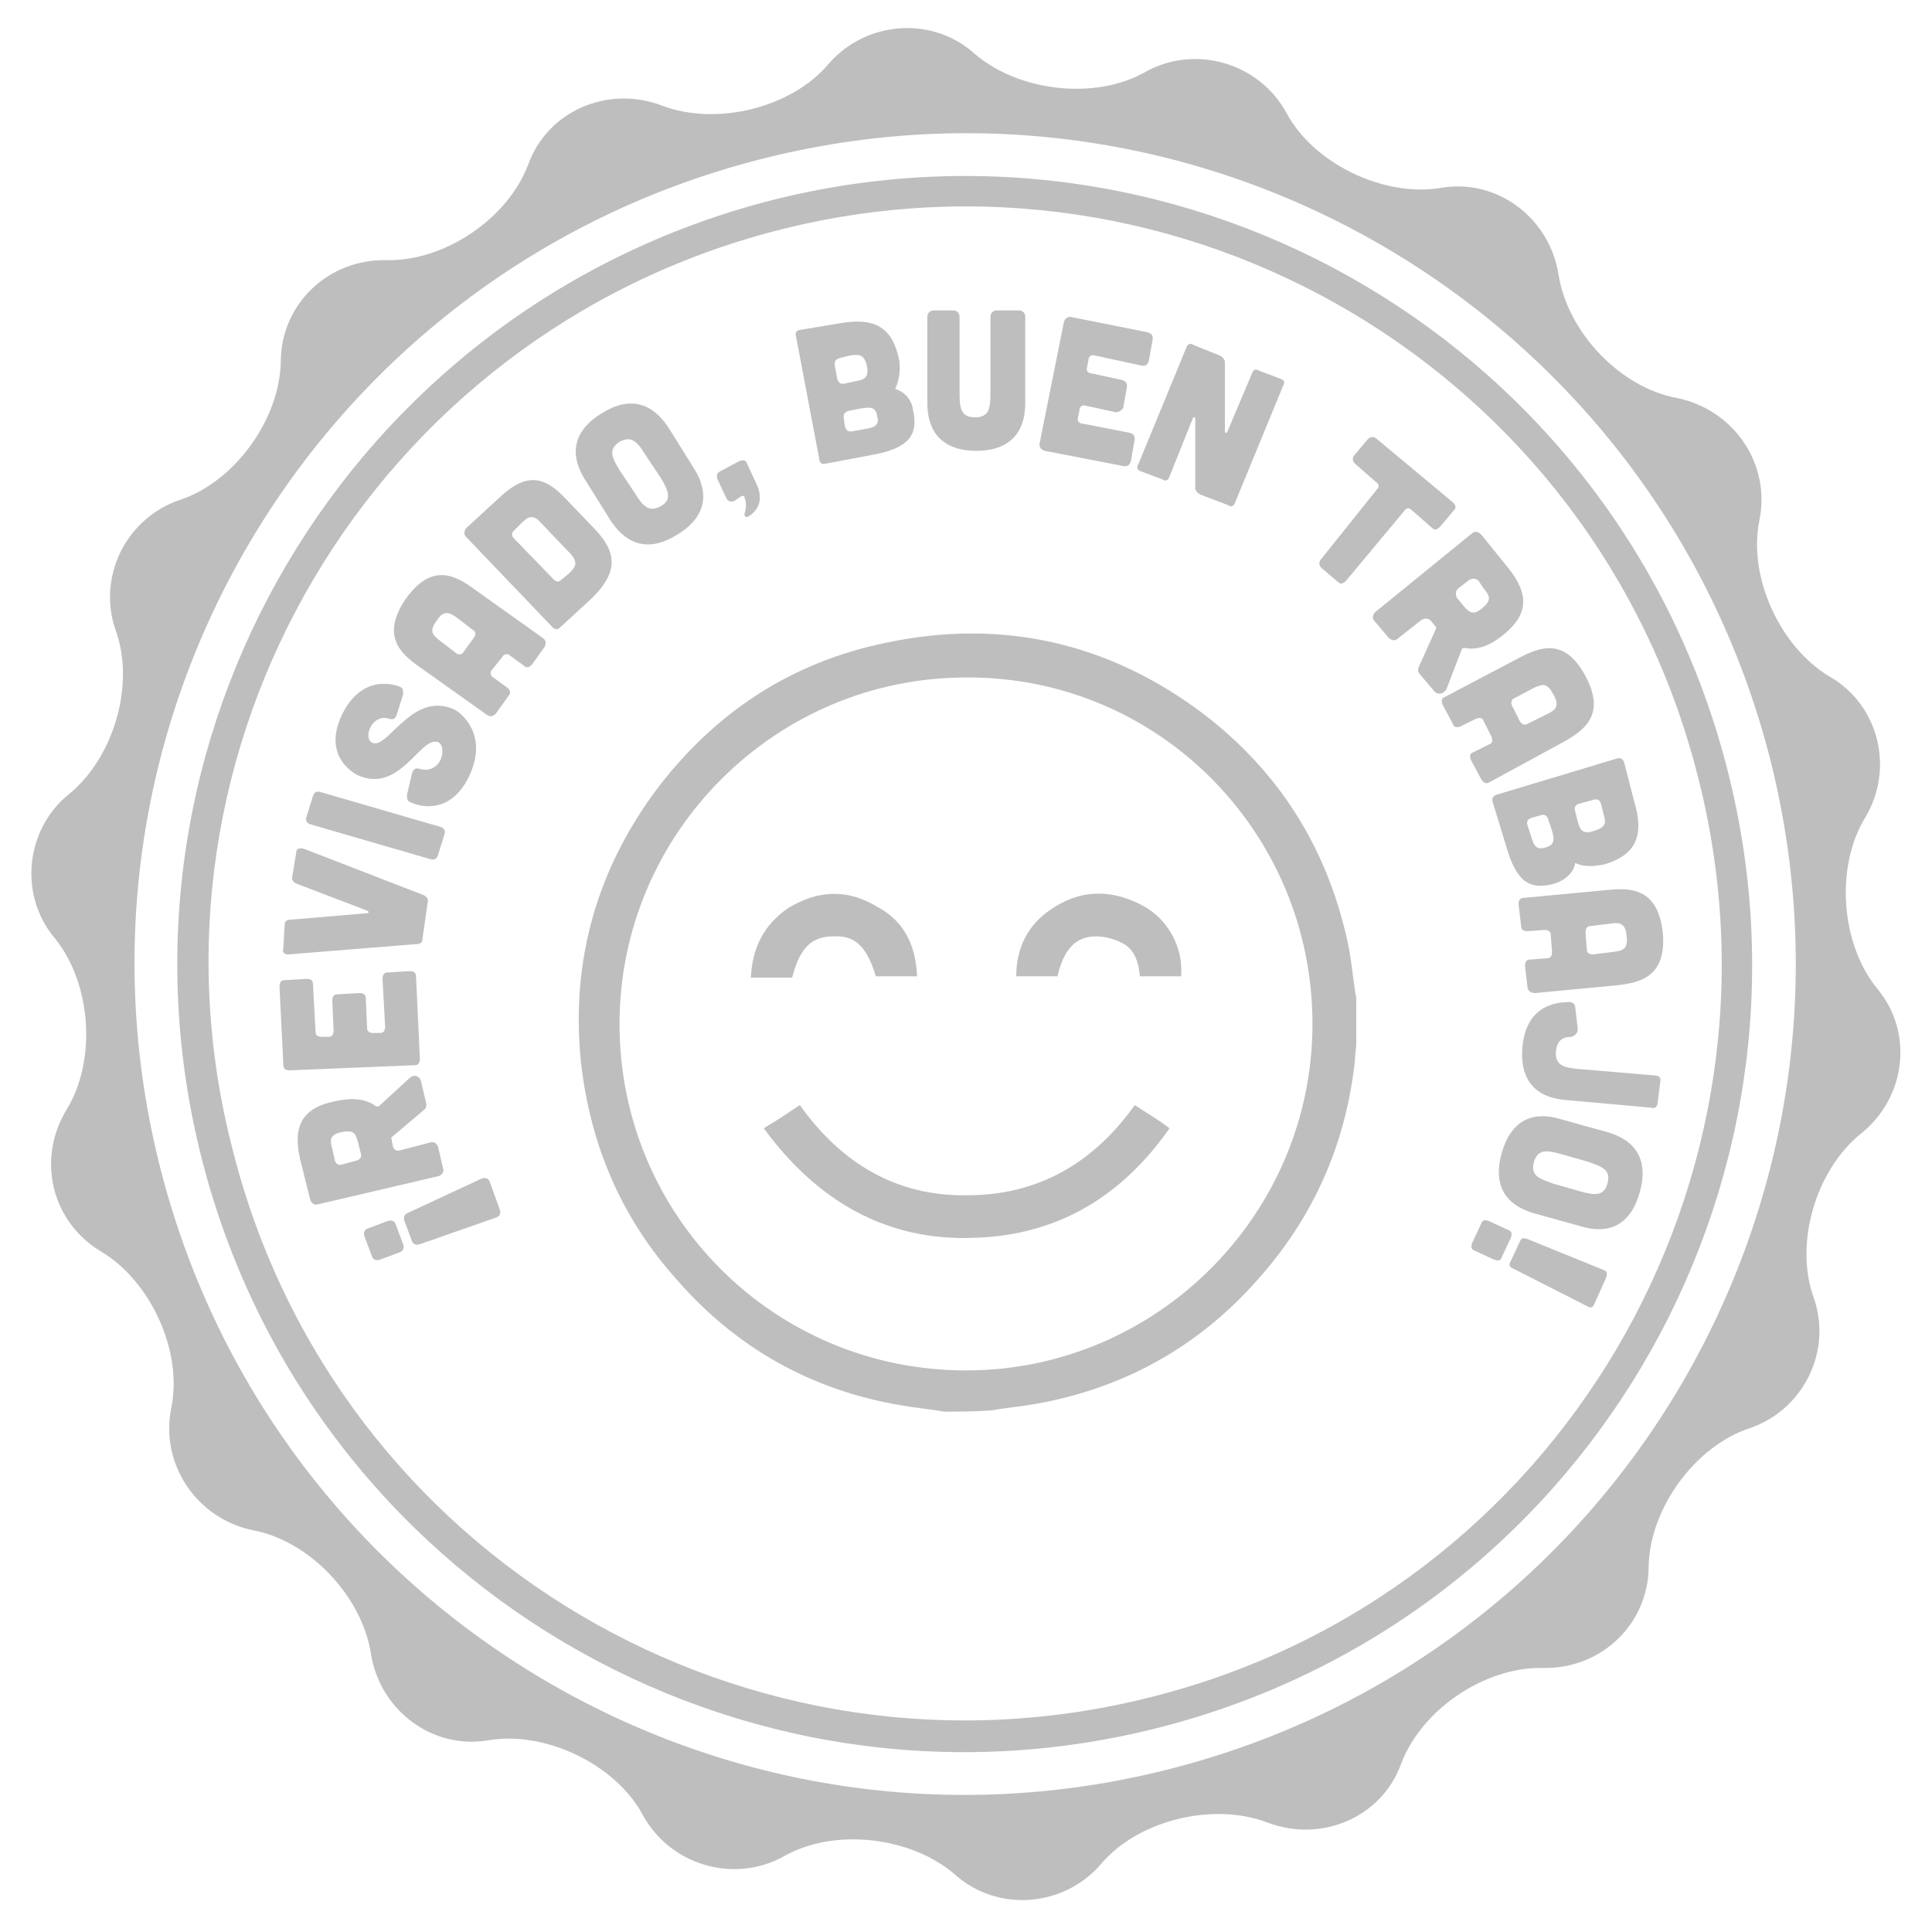<?xml version="1.0" encoding="utf-8"?>
<!-- Generator: Adobe Illustrator 24.0.1, SVG Export Plug-In . SVG Version: 6.00 Build 0)  -->
<svg version="1.1" id="Layer_1" xmlns="http://www.w3.org/2000/svg" xmlns:xlink="http://www.w3.org/1999/xlink" x="0px" y="0px"
	 viewBox="0 0 150 150" style="enable-background:new 0 0 150 150;" xml:space="preserve">
<style type="text/css">
	.st0{fill:#BEBEBE;}
</style>
<g>
	<g>
		<path class="st0" d="M142,52.5c-3.8-2.3-6.3-7.7-5.4-12.1c0.9-4.4-2-8.6-6.4-9.5c-4.4-0.8-8.5-5.1-9.2-9.6
			c-0.7-4.4-4.8-7.5-9.2-6.7c-4.4,0.7-9.8-1.9-11.9-5.8c-2.1-3.9-7.1-5.4-11-3.2c-3.9,2.2-9.8,1.5-13.2-1.4c-3.3-3-8.5-2.6-11.4,0.8
			c-2.9,3.4-8.7,4.8-12.9,3.2c-4.2-1.6-8.9,0.4-10.4,4.6c-1.6,4.2-6.5,7.5-11,7.4c-4.5-0.1-8.2,3.4-8.2,7.9
			c-0.1,4.5-3.6,9.3-7.8,10.7c-4.2,1.4-6.5,6-5,10.2c1.5,4.2-0.2,9.9-3.7,12.7C2,64.4,1.4,69.5,4.3,72.9c2.8,3.5,3.2,9.4,0.9,13.2
			C2.8,90,4,94.9,7.9,97.2c3.8,2.3,6.3,7.7,5.4,12.1c-0.9,4.4,2,8.6,6.3,9.5c4.4,0.8,8.5,5.1,9.2,9.6c0.7,4.4,4.8,7.5,9.2,6.7
			c4.4-0.7,9.8,1.9,11.9,5.8c2.1,3.9,7.1,5.4,11,3.2c3.9-2.2,9.8-1.5,13.2,1.4c3.3,3,8.5,2.6,11.4-0.8c2.9-3.4,8.7-4.8,12.9-3.2
			c4.2,1.6,8.9-0.4,10.4-4.6c1.6-4.2,6.5-7.5,11-7.4c4.5,0.1,8.2-3.4,8.2-7.9c0.1-4.5,3.6-9.3,7.8-10.7c4.2-1.4,6.5-6,5-10.2
			c-1.5-4.2,0.2-9.9,3.7-12.7c3.5-2.8,4.1-7.9,1.2-11.3c-2.8-3.5-3.2-9.4-0.9-13.2C147.1,59.7,145.9,54.7,142,52.5z M91,137.3
			c-34.5,8.9-69.6-11.9-78.5-46.4C3.6,56.4,24.4,21.3,58.9,12.4c34.5-8.9,69.6,11.9,78.5,46.4C146.2,93.3,125.5,128.4,91,137.3z"/>
	</g>
	<g>
		<path class="st0" d="M59.7,15.6C27,24.1,7.3,57.4,15.7,90.1c8.4,32.7,41.7,52.4,74.4,44c32.7-8.4,52.4-41.7,44-74.4
			C125.7,26.9,92.4,7.2,59.7,15.6z M89.6,131.7c-31.4,8.1-63.5-10.8-71.5-42.3C9.9,58.1,28.9,26,60.3,17.9
			c31.4-8.1,63.5,10.8,71.5,42.3C139.9,91.6,121,123.7,89.6,131.7z"/>
	</g>
	<g>
		<path class="st0" d="M31.3,96.6c0.1,0.3,0,0.5-0.2,0.6l-1.6,0.6c-0.3,0.1-0.5,0-0.6-0.2l-0.6-1.6c-0.1-0.3,0-0.5,0.2-0.6l1.6-0.6
			c0.3-0.1,0.5,0,0.6,0.2L31.3,96.6z M38.8,93.9c0.1,0.3,0,0.5-0.2,0.6l-6,2.1c-0.3,0.1-0.5,0-0.6-0.2l-0.6-1.6
			c-0.1-0.3,0-0.5,0.2-0.6l5.8-2.7c0.3-0.1,0.5,0,0.6,0.2L38.8,93.9z"/>
		<path class="st0" d="M31.8,83.7c0.3-0.3,0.8-0.2,0.9,0.3l0.4,1.7c0,0.1,0,0.3-0.1,0.4l-2.6,2.2c0,0-0.1,0.1,0,0.1l0.1,0.6
			c0.1,0.3,0.3,0.4,0.6,0.3l2.3-0.6c0.3-0.1,0.5,0.1,0.6,0.3l0.4,1.7c0.1,0.3-0.1,0.5-0.3,0.6l-9.4,2.2c-0.3,0.1-0.5-0.1-0.6-0.3
			l-0.8-3.2c-0.6-2.6,0.2-4,2.7-4.5c1.4-0.3,2.4-0.2,3.2,0.4c0.1,0,0.1,0,0.2,0L31.8,83.7z M26,90.1c0.1,0.3,0.3,0.4,0.6,0.3
			l1.1-0.3c0.3-0.1,0.4-0.3,0.3-0.6l-0.2-0.8c-0.2-0.7-0.3-1-1.3-0.8c-0.9,0.2-0.9,0.6-0.7,1.3L26,90.1z"/>
		<path class="st0" d="M21.7,76.6c0-0.3,0.1-0.5,0.4-0.5l1.7-0.1c0.3,0,0.5,0.1,0.5,0.4l0.2,3.7c0,0.3,0.2,0.4,0.5,0.4l0.5,0
			c0.3,0,0.4-0.2,0.4-0.5l-0.1-2.3c0-0.3,0.1-0.5,0.4-0.5l1.7-0.1c0.3,0,0.5,0.1,0.5,0.4l0.1,2.3c0,0.3,0.2,0.4,0.5,0.4l0.5,0
			c0.3,0,0.4-0.2,0.4-0.5l-0.2-3.7c0-0.3,0.1-0.5,0.4-0.5l1.7-0.1c0.3,0,0.5,0.1,0.5,0.4l0.3,6.4c0,0.3-0.1,0.5-0.4,0.5l-9.7,0.4
			c-0.3,0-0.5-0.1-0.5-0.4L21.7,76.6z"/>
		<path class="st0" d="M22.1,71.8c0-0.3,0.2-0.4,0.5-0.4l5.9-0.5c0.1,0,0.2-0.1,0-0.2L23,68.6c-0.2-0.1-0.4-0.3-0.3-0.6l0.3-1.8
			c0-0.3,0.2-0.4,0.6-0.3l9.3,3.6c0.2,0.1,0.4,0.3,0.3,0.6l-0.4,2.8c0,0.3-0.2,0.4-0.5,0.4l-9.9,0.8c-0.3,0-0.5-0.1-0.4-0.5
			L22.1,71.8z"/>
		<path class="st0" d="M24.3,61.8c0.1-0.3,0.3-0.4,0.6-0.3l9.3,2.7c0.3,0.1,0.4,0.3,0.3,0.6L34,66.4c-0.1,0.3-0.3,0.4-0.6,0.3
			l-9.3-2.7c-0.3-0.1-0.4-0.3-0.3-0.6L24.3,61.8z"/>
		<path class="st0" d="M30.8,55.5c-0.1,0.3-0.3,0.4-0.6,0.3c-0.6-0.2-1.2,0.1-1.5,0.8c-0.2,0.5-0.1,1,0.3,1.1
			c1.2,0.3,3.1-4.1,6.3-2.6c0.4,0.2,2.6,1.8,1.2,5c-1.3,2.9-3.5,2.7-4.6,2.2c-0.3-0.1-0.3-0.3-0.3-0.6l0.4-1.7
			c0.1-0.3,0.3-0.4,0.6-0.3c0.7,0.2,1.3-0.1,1.6-0.7c0.3-0.7,0.1-1.4-0.3-1.4c-1.3-0.3-2.9,4-6.1,2.6c-0.4-0.2-2.7-1.5-1.3-4.6
			c1.3-2.8,3.4-2.7,4.5-2.3c0.3,0.1,0.3,0.3,0.3,0.6L30.8,55.5z"/>
		<path class="st0" d="M42.1,49.5c0.3,0.2,0.3,0.4,0.2,0.7l-1,1.4c-0.2,0.2-0.4,0.3-0.6,0.1l-1.1-0.8c-0.2-0.2-0.5-0.1-0.6,0.1
			L38.2,52c-0.2,0.2-0.1,0.5,0.1,0.6l1.1,0.8c0.2,0.2,0.3,0.4,0.1,0.6l-1,1.4c-0.2,0.2-0.4,0.3-0.7,0.1l-5.2-3.7
			c-1.6-1.1-3-2.5-1.1-5.3c2-2.8,3.8-1.9,5.4-0.7L42.1,49.5z M35.4,47.9c-0.6-0.4-1-0.5-1.5,0.3c-0.6,0.8-0.3,1.1,0.2,1.5l1.3,1
			c0.2,0.2,0.5,0.1,0.6-0.1l0.8-1.1c0.2-0.3,0.1-0.5-0.1-0.6L35.4,47.9z"/>
		<path class="st0" d="M38.7,38.7c2.1-2,3.5-1.8,5.2,0l2.3,2.4c1.7,1.8,1.8,3.3-0.2,5.3l-2.5,2.3c-0.2,0.2-0.4,0.2-0.6,0l-6.7-7
			c-0.2-0.2-0.2-0.4,0-0.7L38.7,38.7z M44.2,44.5c0.5-0.5,0.7-0.8,0.1-1.5c0,0-2.3-2.4-2.3-2.4c-0.6-0.7-1-0.5-1.5,0l-0.6,0.6
			c-0.2,0.2-0.2,0.4,0,0.6L43,45c0.2,0.2,0.4,0.2,0.6,0L44.2,44.5z"/>
		<path class="st0" d="M53.9,36.4c0.5,0.8,1.8,3.2-1.3,5.1c-3,1.9-4.6-0.2-5.2-1.1l-2-3.2c-0.5-0.8-1.8-3.2,1.3-5.1
			c3-1.9,4.6,0.2,5.2,1.1L53.9,36.4z M50.1,35.3c-0.6-1-1.1-1.5-2-1c-0.9,0.6-0.6,1.2,0,2.2l1.2,1.8c0.6,1,1.1,1.5,2,1
			s0.6-1.2,0-2.2L50.1,35.3z"/>
		<path class="st0" d="M57.4,35.8c0.3-0.1,0.5-0.1,0.6,0.2l0.7,1.5c0.5,1,0.4,2-0.6,2.6c-0.2,0.1-0.3,0-0.3-0.2c0.2-0.6,0.1-1,0-1.3
			c0-0.1-0.1-0.1-0.2-0.1L57,38.9c-0.3,0.1-0.5,0-0.6-0.2l-0.7-1.5c-0.1-0.3,0-0.5,0.2-0.6L57.4,35.8z"/>
		<path class="st0" d="M65.2,25.1c2.8-0.5,4.1,0.4,4.6,2.8c0.1,0.5,0.1,1.5-0.3,2.3c0.7,0.2,1.3,0.8,1.4,1.7
			c0.4,1.8-0.3,2.9-3.1,3.4l-3.7,0.7c-0.3,0.1-0.5-0.1-0.5-0.4l-1.8-9.5c-0.1-0.3,0.1-0.5,0.4-0.5L65.2,25.1z M66.4,29.6
			c0.7-0.1,1.1-0.3,0.9-1.2c-0.2-0.9-0.6-0.9-1.3-0.8l-0.8,0.2c-0.3,0.1-0.4,0.2-0.4,0.5l0.2,1.1c0.1,0.3,0.2,0.4,0.5,0.4L66.4,29.6
			z M67.2,33.3c0.7-0.1,1.1-0.3,0.9-1c-0.1-0.7-0.5-0.7-1.2-0.6l-1,0.2c-0.3,0.1-0.4,0.2-0.4,0.5l0.1,0.7c0.1,0.3,0.2,0.4,0.5,0.4
			L67.2,33.3z"/>
		<path class="st0" d="M74,24.1c0.3,0,0.5,0.2,0.5,0.5l0,5.9c0,1.2,0.1,1.9,1.2,1.9s1.2-0.7,1.2-1.9l0-5.9c0-0.3,0.2-0.5,0.5-0.5
			l1.7,0c0.3,0,0.5,0.2,0.5,0.5l0,6.7c0,1-0.2,3.7-3.8,3.7c-3.6,0-3.8-2.7-3.8-3.7l0-6.7c0-0.3,0.2-0.5,0.5-0.5L74,24.1z"/>
		<path class="st0" d="M89.1,25.8c0.3,0.1,0.4,0.2,0.4,0.5L89.2,28c-0.1,0.3-0.2,0.4-0.5,0.4L85,27.6c-0.3-0.1-0.5,0.1-0.5,0.4
			l-0.1,0.5c-0.1,0.3,0.1,0.5,0.4,0.5l2.3,0.5c0.3,0.1,0.4,0.2,0.4,0.5l-0.3,1.7C87,31.9,86.9,32,86.6,32l-2.3-0.5
			c-0.3-0.1-0.5,0.1-0.5,0.4l-0.1,0.5c-0.1,0.3,0.1,0.5,0.4,0.5l3.6,0.7c0.3,0.1,0.4,0.2,0.4,0.5l-0.3,1.7c-0.1,0.3-0.2,0.4-0.5,0.4
			l-6.2-1.2c-0.3-0.1-0.4-0.3-0.4-0.5l1.9-9.5c0.1-0.3,0.3-0.4,0.5-0.4L89.1,25.8z"/>
		<path class="st0" d="M94.7,27.6c0.2,0.1,0.4,0.3,0.4,0.5l0,5.4c0,0.1,0.1,0.2,0.2,0l1.9-4.5c0.1-0.3,0.3-0.4,0.6-0.2l1.6,0.6
			c0.3,0.1,0.4,0.3,0.2,0.6l-3.7,9c-0.1,0.3-0.3,0.4-0.6,0.2l-2.1-0.8c-0.2-0.1-0.4-0.3-0.4-0.5l0-5.4c0-0.1-0.1-0.2-0.2,0L90.8,37
			c-0.1,0.3-0.3,0.4-0.6,0.2l-1.6-0.6c-0.3-0.1-0.4-0.3-0.2-0.6l3.7-9c0.1-0.3,0.3-0.4,0.6-0.2L94.7,27.6z"/>
		<path class="st0" d="M106.9,38c0.2-0.2,0.2-0.4-0.1-0.6l-1.6-1.4c-0.2-0.2-0.2-0.4-0.1-0.6l1.1-1.3c0.2-0.2,0.4-0.2,0.6-0.1l6,5
			c0.2,0.2,0.3,0.4,0.1,0.6l-1.1,1.3c-0.2,0.2-0.4,0.3-0.6,0.1l-1.6-1.4c-0.2-0.2-0.4-0.2-0.6,0.1l-4.5,5.4
			c-0.2,0.2-0.4,0.3-0.6,0.1l-1.3-1.1c-0.2-0.2-0.2-0.4-0.1-0.6L106.9,38z"/>
		<path class="st0" d="M112.3,53.5c-0.2,0.4-0.7,0.5-1,0.1l-1.1-1.3c-0.1-0.1-0.1-0.3-0.1-0.4l1.4-3.1c0-0.1,0-0.1,0-0.1l-0.4-0.5
			c-0.2-0.2-0.4-0.2-0.7-0.1l-1.9,1.5c-0.2,0.2-0.5,0.1-0.7-0.1l-1.1-1.3c-0.2-0.2-0.1-0.5,0.1-0.7l7.5-6.1c0.2-0.2,0.5-0.1,0.7,0.1
			l2.1,2.6c1.7,2.1,1.5,3.7-0.4,5.2c-1.1,0.9-2.1,1.2-3,1c-0.1,0-0.1,0-0.2,0.1L112.3,53.5z M114.8,45.1c-0.2-0.2-0.4-0.2-0.7-0.1
			l-0.9,0.7c-0.2,0.2-0.2,0.4-0.1,0.7l0.5,0.6c0.5,0.6,0.8,0.8,1.5,0.2c0.7-0.6,0.6-0.9,0.1-1.5L114.8,45.1z"/>
		<path class="st0" d="M115.7,60.7c-0.3,0.2-0.5,0.1-0.7-0.2l-0.8-1.5c-0.1-0.3-0.1-0.5,0.2-0.6l1.2-0.6c0.3-0.1,0.3-0.3,0.2-0.6
			l-0.6-1.2c-0.1-0.3-0.3-0.3-0.6-0.2l-1.2,0.6c-0.3,0.1-0.5,0.1-0.6-0.2l-0.8-1.5c-0.1-0.3-0.1-0.5,0.2-0.6l5.7-3
			c1.7-0.9,3.6-1.6,5.2,1.4c1.6,3-0.1,4.2-1.7,5.1L115.7,60.7z M120.2,55.4c0.6-0.3,0.9-0.6,0.4-1.5c-0.5-0.9-0.8-0.8-1.5-0.5
			l-1.5,0.8c-0.3,0.1-0.3,0.4-0.2,0.6l0.6,1.2c0.2,0.3,0.4,0.3,0.6,0.2L120.2,55.4z"/>
		<path class="st0" d="M126.9,62.3c0.8,2.7,0,4.1-2.3,4.8c-0.5,0.1-1.5,0.3-2.3-0.1c-0.1,0.7-0.7,1.3-1.6,1.6
			c-1.8,0.5-2.9,0-3.7-2.7l-1.1-3.6c-0.1-0.3,0-0.5,0.3-0.6l9.3-2.8c0.3-0.1,0.5,0,0.6,0.3L126.9,62.3z M118.9,65
			c0.2,0.7,0.4,1,1.1,0.8c0.7-0.2,0.7-0.6,0.5-1.3l-0.3-0.9c-0.1-0.3-0.3-0.4-0.6-0.3l-0.7,0.2c-0.3,0.1-0.4,0.3-0.3,0.6L118.9,65z
			 M122.5,63.8c0.2,0.7,0.4,1,1.3,0.7c0.9-0.3,0.9-0.6,0.7-1.3l-0.2-0.8c-0.1-0.3-0.3-0.4-0.6-0.3l-1.1,0.3
			c-0.3,0.1-0.4,0.3-0.3,0.6L122.5,63.8z"/>
		<path class="st0" d="M119.2,77.1c-0.3,0-0.5-0.1-0.6-0.4l-0.2-1.7c0-0.3,0.1-0.5,0.4-0.5l1.3-0.1c0.3,0,0.4-0.2,0.4-0.5l-0.1-1.3
			c0-0.3-0.2-0.4-0.5-0.4l-1.3,0.1c-0.3,0-0.5-0.1-0.5-0.4l-0.2-1.7c0-0.3,0.1-0.5,0.5-0.5l6.4-0.6c1.9-0.2,3.9-0.1,4.3,3.3
			c0.3,3.4-1.7,3.9-3.6,4.1L119.2,77.1z M125.3,73.9c0.7-0.1,1.1-0.2,1-1.2c-0.1-1-0.5-1.1-1.2-1l-1.6,0.2c-0.3,0-0.4,0.2-0.4,0.5
			l0.1,1.3c0,0.3,0.2,0.4,0.5,0.4L125.3,73.9z"/>
		<path class="st0" d="M128.7,85.6c0,0.3-0.2,0.5-0.5,0.4l-6.7-0.6c-1-0.1-3.6-0.5-3.3-4.1c0.3-3.2,2.5-3.5,3.7-3.5
			c0.2,0,0.4,0.2,0.4,0.4l0.2,1.7c0,0.3-0.2,0.5-0.5,0.6c-0.7,0-1.1,0.3-1.2,1.1c-0.1,1.1,0.6,1.3,1.8,1.4l5.9,0.5
			c0.3,0,0.5,0.2,0.4,0.5L128.7,85.6z"/>
		<path class="st0" d="M119.1,94.2c-1-0.3-3.5-1.2-2.5-4.7c1-3.5,3.6-2.9,4.6-2.6l3.6,1c1,0.3,3.5,1.2,2.5,4.7
			c-1,3.5-3.6,2.9-4.6,2.6L119.1,94.2z M122.7,92.5c1.1,0.3,1.8,0.4,2.1-0.6c0.3-1.1-0.4-1.3-1.5-1.7l-2.1-0.6
			c-1.1-0.3-1.8-0.4-2.1,0.6c-0.3,1.1,0.4,1.3,1.5,1.7L122.7,92.5z"/>
		<path class="st0" d="M116.6,97.6c-0.1,0.3-0.3,0.3-0.6,0.2l-1.5-0.7c-0.3-0.1-0.3-0.3-0.2-0.6l0.7-1.5c0.1-0.3,0.3-0.3,0.6-0.2
			l1.5,0.7c0.3,0.1,0.3,0.3,0.2,0.6L116.6,97.6z M123.8,101.2c-0.1,0.3-0.3,0.4-0.6,0.2l-5.7-2.9c-0.3-0.1-0.4-0.3-0.2-0.6l0.7-1.5
			c0.1-0.3,0.3-0.3,0.6-0.2l5.9,2.4c0.3,0.1,0.3,0.3,0.2,0.6L123.8,101.2z"/>
	</g>
	<g>
		<g>
			<path class="st0" d="M73.3,109.6c-1.1-0.2-2.3-0.3-3.4-0.5c-7-1.2-12.8-4.5-17.4-9.8c-4.3-4.8-6.7-10.5-7.4-16.9
				c-0.8-7.9,1.3-15.1,6.1-21.4c4.5-5.8,10.3-9.6,17.6-11.1c9-1.9,17.3,0,24.6,5.5c5.9,4.5,9.6,10.4,11.2,17.6
				c0.3,1.3,0.4,2.6,0.6,3.9c0,0.2,0.1,0.4,0.1,0.6c0,1.2,0,2.4,0,3.5c0,0.4-0.1,0.8-0.1,1.3c-0.7,6.5-3.2,12.2-7.6,17.1
				c-4.6,5.2-10.4,8.4-17.2,9.6c-1.1,0.2-2.3,0.3-3.4,0.5C75.6,109.6,74.5,109.6,73.3,109.6z M75,52.6c-14.8,0-26.9,12.1-26.9,26.9
				c0,14.9,12,26.9,26.9,26.9c14.8,0,26.9-12.1,26.9-26.9C101.9,64.6,89.9,52.5,75,52.6z"/>
		</g>
		<g>
			<path class="st0" d="M59.3,87.6c1-0.6,1.9-1.2,2.8-1.8c3.2,4.5,7.5,7.1,13,7c5.5,0,9.8-2.5,13-7c0.9,0.6,1.8,1.1,2.7,1.8
				c-3.7,5.3-8.7,8.3-15.1,8.5C68.8,96.4,63.4,93.2,59.3,87.6z"/>
		</g>
		<g>
			<path class="st0" d="M91.7,75.8c-1.1,0-2.1,0-3.2,0c-0.1-1.1-0.4-2.1-1.4-2.6c-0.6-0.3-1.3-0.5-2-0.5c-1.6,0-2.5,1-3,3.1
				c-1,0-2.1,0-3.2,0c0-2.2,0.9-4,2.7-5.2c2.2-1.5,4.5-1.6,6.9-0.4C90.6,71.2,91.9,73.5,91.7,75.8z"/>
		</g>
		<g>
			<path class="st0" d="M71.2,75.8c-1.1,0-2.2,0-3.2,0c-0.7-2.3-1.6-3.2-3.3-3.1c-1.7,0-2.6,0.9-3.2,3.2c-0.9,0-1.7,0-2.6,0
				c-0.2,0-0.3,0-0.6,0c0.1-2.3,1-4.1,2.9-5.4c2.3-1.4,4.6-1.5,6.9-0.1C70.2,71.5,71.1,73.4,71.2,75.8z"/>
		</g>
	</g>
</g>
</svg>
